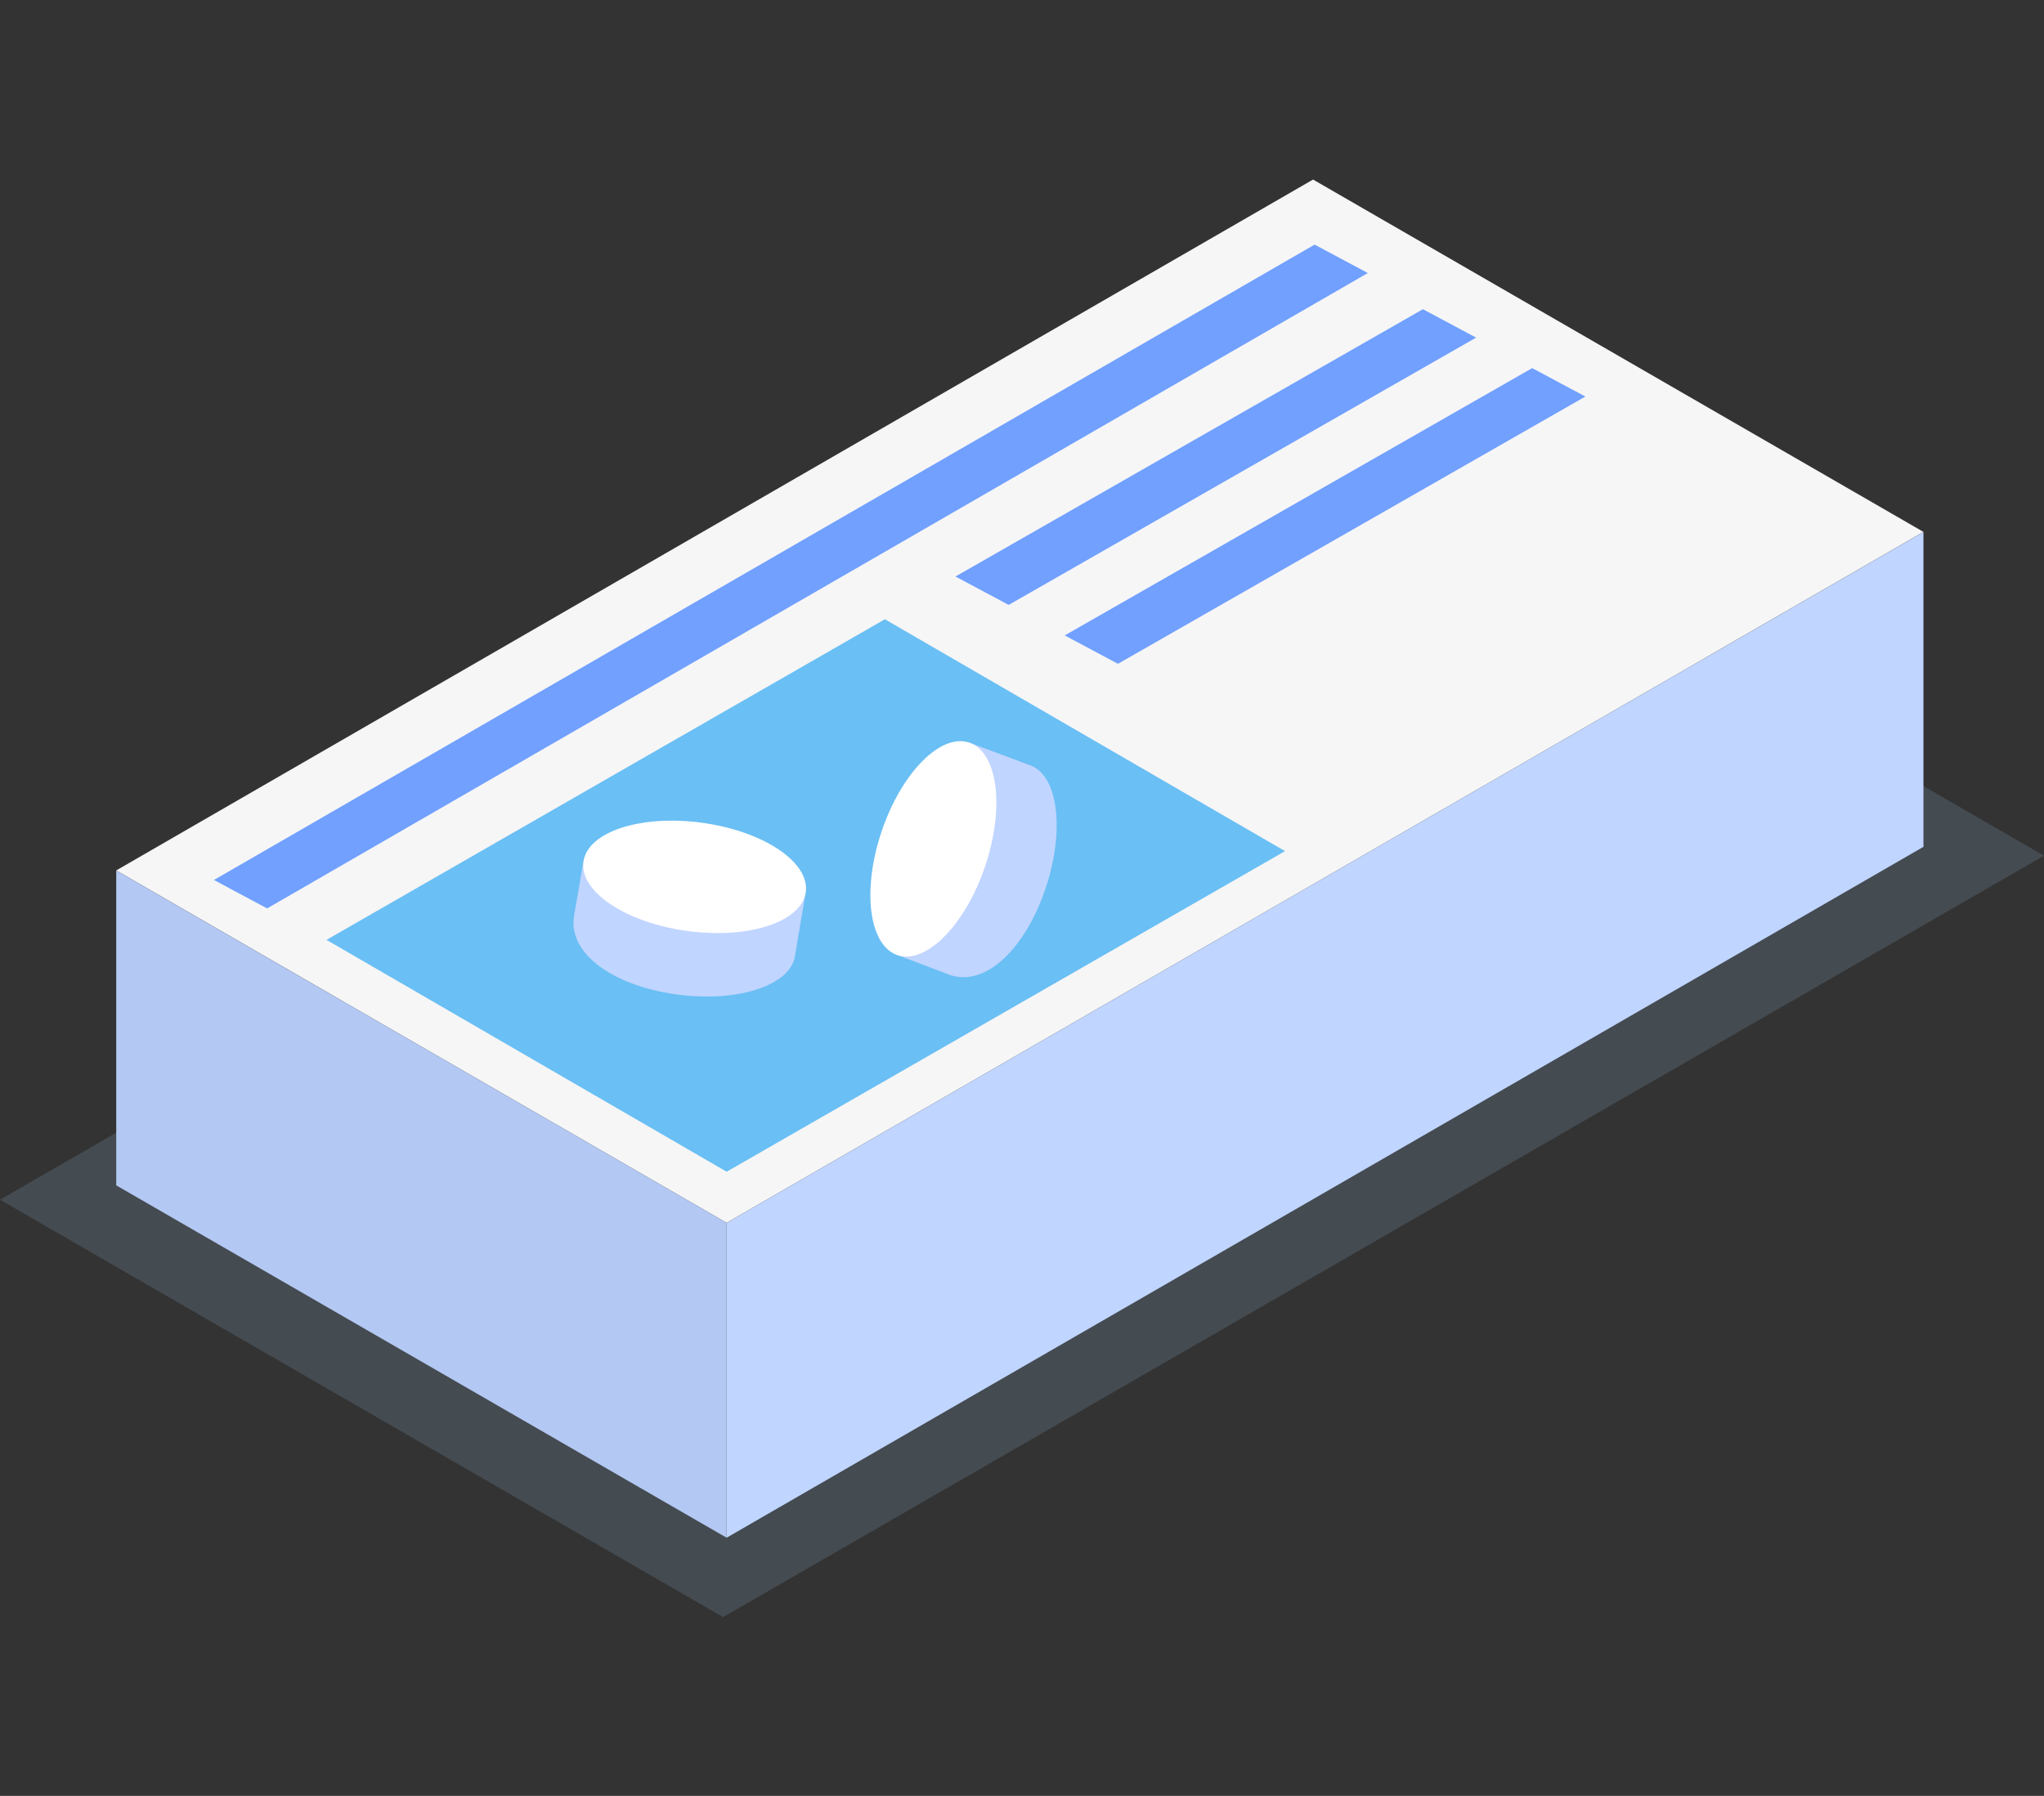 <svg xmlns="http://www.w3.org/2000/svg" width="216.215" height="190" viewBox="0 0 216.215 190"><rect x="0" y="0" width="216.215" height="190" fill="#333333" stroke="none"/><g transform="translate(-259 -2950)"><rect width="210" height="190" transform="translate(262 2950)" fill="none"/><g transform="translate(259 2969)"><path d="M-272.661,394.643l139.727-80.555-76.488-44.16-139.727,80.555Z" transform="translate(349.149 -242.559)" fill="#92b4d1" opacity="0.191"/><g transform="translate(12.295 0)"><path d="M-278.564,366.9l126.6-73.093-64.568-37.278-126.6,73.093Z" transform="translate(343.132 -256.534)" fill="#f6f6f6"/><g transform="translate(22.244 46.513)"><path d="M-289.921,337.748l59.065-33.919L-273.181,279.3l-59.065,33.919Z" transform="translate(332.246 -279.297)" fill="#6abff4"/></g><g transform="translate(10.334 6.879)"><path d="M-332.446,330.127l116.43-67.221-5.629-3.006-116.429,67.221Z" transform="translate(338.075 -259.9)" fill="#71a0ff"/></g><g transform="translate(88.775 13.713)"><path d="M-294.057,294.53l49.446-28.279-5.629-3.006-49.445,28.28Z" transform="translate(299.685 -263.245)" fill="#71a0ff"/></g><g transform="translate(100.332 19.944)"><path d="M-288.4,297.58l49.446-28.279-5.629-3.006-49.445,28.279Z" transform="translate(294.029 -266.294)" fill="#71a0ff"/></g><g transform="translate(64.568 37.278)"><path d="M-184.931,308.09V274.778l-126.6,73.093v33.312Z" transform="translate(311.532 -274.778)" fill="#c0d5ff"/></g><g transform="translate(0 73.093)"><path d="M-343.132,325.618V292.305l64.568,37.278V362.9Z" transform="translate(343.132 -292.305)" fill="#b3c8f2"/></g><g transform="translate(7.818 86.105)"><path d="M-339.306,314.437V298.674l48.932,28.251v15.763Z" transform="translate(339.306 -298.674)" fill="#b3c8f2"/></g><g transform="translate(79.774 59.408)"><g transform="translate(2.867 0.153)"><path d="M-297.985,297.457c1.177-3.48,2.891-11.774,2.891-11.774l6.381,2.38c3.024,1.02,3.774,6.882,1.677,13.091s-6.248,10.417-10.11,9.111l-5.541-2.1S-299.16,300.938-297.985,297.457Z" transform="translate(302.687 -285.683)" fill="#c0d5ff"/></g><path d="M-291.952,298.852c-2.1,6.21-6.248,10.417-9.271,9.4s-3.776-6.884-1.68-13.093,6.248-10.415,9.272-9.393S-289.856,292.643-291.952,298.852Z" transform="translate(304.09 -285.608)" fill="#fff"/></g><g transform="translate(48.368 67.819)"><g transform="translate(0 4.343)"><path d="M-307,294.445c3.641.5,12.109.613,12.109.613l-1.132,6.716c-.431,3.163-6.046,5.008-12.54,4.121s-11.408-4.166-10.858-8.206l1.013-5.84S-310.639,293.948-307,294.445Z" transform="translate(319.461 -291.85)" fill="#c0d5ff"/></g><g transform="translate(1.029)"><path d="M-307.954,301.4c-6.494-.885-11.408-4.166-10.977-7.329s6.046-5.006,12.54-4.121,11.408,4.168,10.977,7.329S-301.46,302.284-307.954,301.4Z" transform="translate(318.957 -289.725)" fill="#fff"/></g></g></g></g></g></svg>